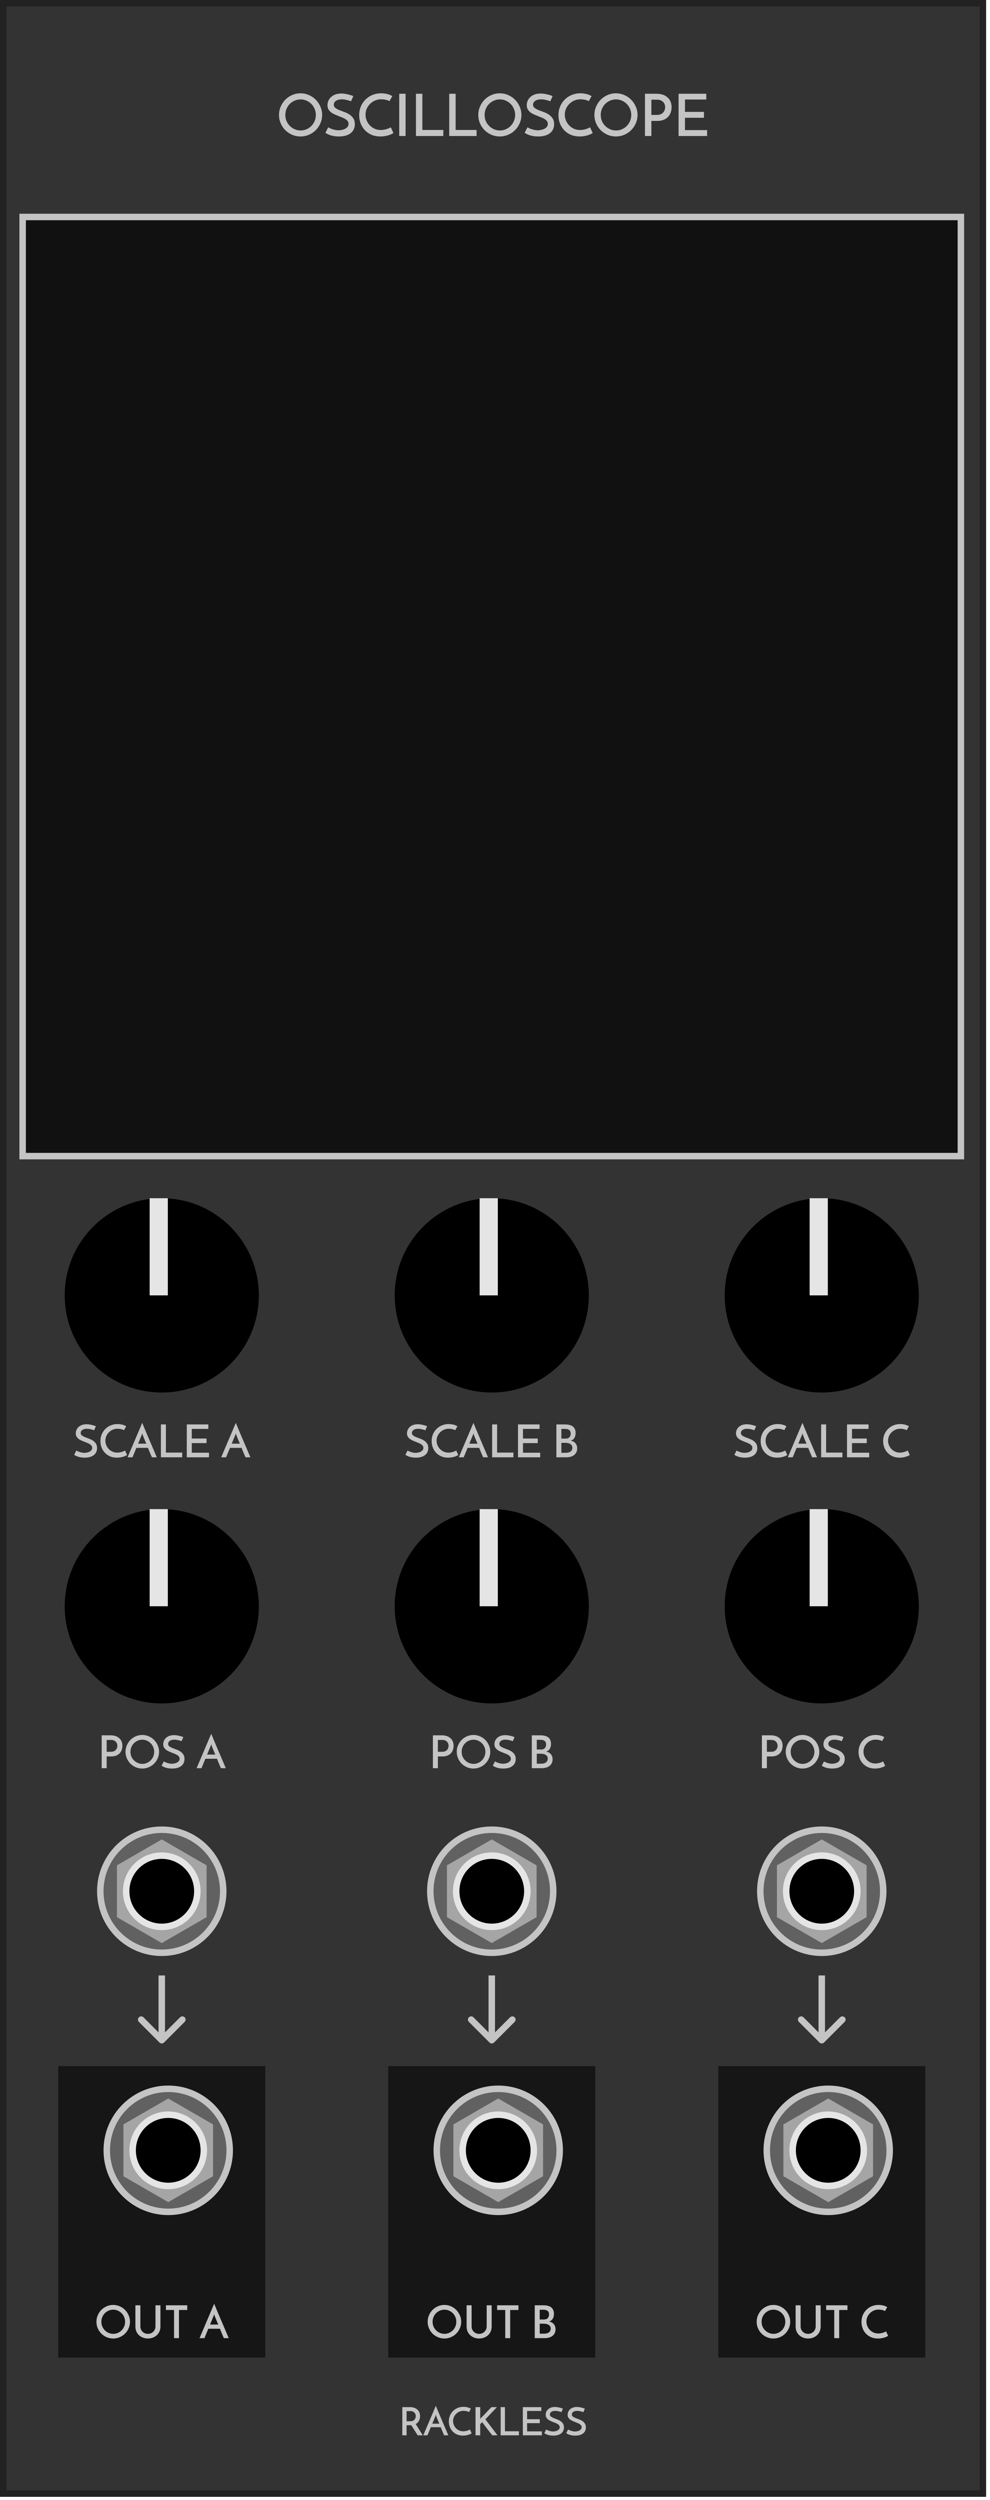 <svg width="153" height="386" viewBox="0 0 153 386" fill="none" xmlns="http://www.w3.org/2000/svg">
<rect x="0.5" y="0.5" width="151.4" height="384.5" fill="#333333" stroke="#222222"/>
<circle cx="25" cy="200" r="15" transform="rotate(-180 25 200)" fill="black"/>
<rect x="25.938" y="200" width="2.812" height="15" transform="rotate(-180 25.938 200)" fill="#E5E5E5"/>
<circle cx="25" cy="248" r="15" transform="rotate(-180 25 248)" fill="black"/>
<rect x="25.938" y="248" width="2.812" height="15" transform="rotate(-180 25.938 248)" fill="#E5E5E5"/>
<path d="M62.176 376V371.65H63.364C63.592 371.65 63.8 371.68 63.988 371.74C64.18 371.8 64.344 371.89 64.48 372.01C64.62 372.126 64.728 372.27 64.804 372.442C64.88 372.61 64.918 372.804 64.918 373.024C64.918 373.144 64.906 373.264 64.882 373.384C64.858 373.5 64.818 373.614 64.762 373.726C64.71 373.834 64.642 373.936 64.558 374.032C64.474 374.124 64.372 374.202 64.252 374.266C64.412 374.518 64.586 374.798 64.774 375.106C64.962 375.41 65.152 375.708 65.344 376H64.558C64.478 375.876 64.394 375.746 64.306 375.61C64.222 375.474 64.136 375.34 64.048 375.208C63.964 375.072 63.88 374.94 63.796 374.812C63.716 374.68 63.64 374.558 63.568 374.446H63.448H62.836V376H62.176ZM62.836 373.828H63.43C63.59 373.828 63.724 373.802 63.832 373.75C63.94 373.694 64.024 373.626 64.084 373.546C64.148 373.466 64.192 373.38 64.216 373.288C64.244 373.196 64.258 373.112 64.258 373.036C64.258 372.96 64.244 372.878 64.216 372.79C64.192 372.698 64.148 372.614 64.084 372.538C64.02 372.458 63.934 372.392 63.826 372.34C63.722 372.288 63.592 372.262 63.436 372.262H62.836V373.828ZM68.638 376C68.618 375.956 68.59 375.892 68.554 375.808C68.518 375.724 68.476 375.628 68.428 375.52C68.384 375.408 68.334 375.288 68.278 375.16C68.226 375.028 68.172 374.892 68.116 374.752H66.58L66.064 376H65.416L67.354 371.446C67.378 371.502 67.42 371.604 67.48 371.752C67.544 371.9 67.618 372.078 67.702 372.286C67.79 372.49 67.886 372.718 67.99 372.97C68.098 373.218 68.206 373.47 68.314 373.726C68.426 373.982 68.534 374.234 68.638 374.482C68.746 374.73 68.844 374.958 68.932 375.166C69.02 375.374 69.094 375.552 69.154 375.7C69.218 375.844 69.262 375.944 69.286 376H68.638ZM66.808 374.2H67.894C67.838 374.068 67.784 373.942 67.732 373.822C67.684 373.698 67.638 373.586 67.594 373.486C67.554 373.382 67.518 373.292 67.486 373.216C67.454 373.14 67.43 373.08 67.414 373.036C67.41 373.028 67.4 373 67.384 372.952C67.372 372.904 67.362 372.86 67.354 372.82C67.346 372.86 67.334 372.904 67.318 372.952C67.302 373 67.292 373.028 67.288 373.036L66.808 374.2ZM72.893 375.688C72.845 375.724 72.777 375.764 72.689 375.808C72.605 375.848 72.505 375.886 72.389 375.922C72.273 375.958 72.143 375.988 71.999 376.012C71.859 376.036 71.709 376.048 71.549 376.048C71.209 376.048 70.903 375.99 70.631 375.874C70.363 375.754 70.135 375.594 69.947 375.394C69.759 375.194 69.615 374.962 69.515 374.698C69.415 374.434 69.365 374.154 69.365 373.858C69.365 373.53 69.423 373.228 69.539 372.952C69.659 372.676 69.821 372.438 70.025 372.238C70.229 372.038 70.467 371.882 70.739 371.77C71.015 371.658 71.307 371.602 71.615 371.602C71.731 371.602 71.849 371.61 71.969 371.626C72.089 371.642 72.201 371.664 72.305 371.692C72.413 371.72 72.507 371.754 72.587 371.794C72.671 371.83 72.735 371.868 72.779 371.908C72.747 371.956 72.721 371.996 72.701 372.028C72.685 372.06 72.667 372.094 72.647 372.13C72.627 372.162 72.605 372.2 72.581 372.244C72.557 372.288 72.525 372.346 72.485 372.418C72.433 372.382 72.371 372.352 72.299 372.328C72.231 372.304 72.159 372.284 72.083 372.268C72.007 372.252 71.929 372.24 71.849 372.232C71.773 372.224 71.703 372.22 71.639 372.22C71.407 372.22 71.191 372.264 70.991 372.352C70.795 372.436 70.625 372.552 70.481 372.7C70.337 372.844 70.223 373.012 70.139 373.204C70.059 373.396 70.019 373.596 70.019 373.804C70.019 374.008 70.057 374.204 70.133 374.392C70.213 374.58 70.321 374.748 70.457 374.896C70.597 375.044 70.763 375.162 70.955 375.25C71.151 375.338 71.365 375.382 71.597 375.382C71.721 375.382 71.841 375.37 71.957 375.346C72.073 375.322 72.177 375.294 72.269 375.262C72.365 375.23 72.443 375.198 72.503 375.166C72.567 375.134 72.605 375.11 72.617 375.094L72.893 375.688ZM76.071 376C75.931 375.82 75.797 375.648 75.669 375.484C75.541 375.32 75.415 375.156 75.291 374.992C75.167 374.828 75.041 374.662 74.913 374.494C74.789 374.326 74.657 374.152 74.517 373.972C74.465 374.028 74.415 374.08 74.367 374.128C74.319 374.172 74.267 374.218 74.211 374.266C74.211 374.574 74.211 374.864 74.211 375.136C74.215 375.404 74.217 375.692 74.217 376H73.491V371.65H74.217V373.276C74.217 373.312 74.213 373.348 74.205 373.384C74.201 373.416 74.199 373.45 74.199 373.486C74.219 373.458 74.239 373.434 74.259 373.414C74.279 373.39 74.299 373.362 74.319 373.33C74.603 373.062 74.877 372.784 75.141 372.496C75.405 372.204 75.679 371.922 75.963 371.65H76.797C76.497 371.962 76.199 372.276 75.903 372.592C75.611 372.908 75.315 373.222 75.015 373.534C75.183 373.75 75.343 373.96 75.495 374.164C75.651 374.364 75.803 374.564 75.951 374.764C76.103 374.964 76.255 375.166 76.407 375.37C76.559 375.574 76.717 375.784 76.881 376H76.071ZM77.376 376V371.65H78.036V375.376H80.196V376H77.376ZM80.803 376V371.65H83.659V372.244H81.463V373.516H83.419V374.122H81.463V375.394H83.743V376H80.803ZM86.996 371.89L86.763 372.424C86.599 372.364 86.434 372.316 86.27 372.28C86.111 372.244 85.957 372.226 85.808 372.226C85.556 372.226 85.355 372.278 85.203 372.382C85.055 372.486 84.981 372.618 84.981 372.778C84.981 372.914 85.034 373.024 85.142 373.108C85.251 373.188 85.385 373.262 85.544 373.33C85.704 373.394 85.879 373.46 86.067 373.528C86.254 373.592 86.428 373.676 86.588 373.78C86.749 373.884 86.882 374.016 86.99 374.176C87.099 374.332 87.153 374.534 87.153 374.782C87.153 374.974 87.117 375.148 87.044 375.304C86.977 375.456 86.873 375.588 86.733 375.7C86.597 375.812 86.424 375.898 86.216 375.958C86.013 376.018 85.772 376.048 85.496 376.048C85.32 376.048 85.16 376.036 85.016 376.012C84.876 375.988 84.749 375.958 84.632 375.922C84.52 375.882 84.421 375.84 84.332 375.796C84.249 375.752 84.177 375.712 84.117 375.676L84.404 375.106C84.564 375.198 84.743 375.272 84.939 375.328C85.135 375.384 85.312 375.412 85.472 375.412C85.552 375.412 85.65 375.402 85.766 375.382C85.886 375.362 86.001 375.328 86.109 375.28C86.216 375.228 86.308 375.16 86.385 375.076C86.465 374.992 86.504 374.886 86.504 374.758C86.504 374.642 86.472 374.544 86.409 374.464C86.349 374.38 86.266 374.308 86.162 374.248C86.062 374.184 85.947 374.128 85.814 374.08C85.686 374.028 85.555 373.976 85.418 373.924C85.282 373.868 85.148 373.81 85.016 373.75C84.888 373.69 84.772 373.618 84.668 373.534C84.569 373.446 84.487 373.346 84.422 373.234C84.362 373.118 84.332 372.98 84.332 372.82C84.332 372.672 84.362 372.526 84.422 372.382C84.483 372.238 84.573 372.11 84.692 371.998C84.812 371.886 84.96 371.796 85.136 371.728C85.317 371.66 85.525 371.626 85.76 371.626C85.904 371.626 86.044 371.638 86.18 371.662C86.32 371.686 86.447 371.714 86.558 371.746C86.671 371.774 86.764 371.802 86.841 371.83C86.921 371.858 86.972 371.878 86.996 371.89ZM90.389 371.89L90.155 372.424C89.991 372.364 89.827 372.316 89.663 372.28C89.503 372.244 89.349 372.226 89.201 372.226C88.949 372.226 88.747 372.278 88.595 372.382C88.447 372.486 88.373 372.618 88.373 372.778C88.373 372.914 88.427 373.024 88.535 373.108C88.643 373.188 88.777 373.262 88.937 373.33C89.097 373.394 89.271 373.46 89.459 373.528C89.647 373.592 89.821 373.676 89.981 373.78C90.141 373.884 90.275 374.016 90.383 374.176C90.491 374.332 90.545 374.534 90.545 374.782C90.545 374.974 90.509 375.148 90.437 375.304C90.369 375.456 90.265 375.588 90.125 375.7C89.989 375.812 89.817 375.898 89.609 375.958C89.405 376.018 89.165 376.048 88.889 376.048C88.713 376.048 88.553 376.036 88.409 376.012C88.269 375.988 88.141 375.958 88.025 375.922C87.913 375.882 87.813 375.84 87.725 375.796C87.641 375.752 87.569 375.712 87.509 375.676L87.797 375.106C87.957 375.198 88.135 375.272 88.331 375.328C88.527 375.384 88.705 375.412 88.865 375.412C88.945 375.412 89.043 375.402 89.159 375.382C89.279 375.362 89.393 375.328 89.501 375.28C89.609 375.228 89.701 375.16 89.777 375.076C89.857 374.992 89.897 374.886 89.897 374.758C89.897 374.642 89.865 374.544 89.801 374.464C89.741 374.38 89.659 374.308 89.555 374.248C89.455 374.184 89.339 374.128 89.207 374.08C89.079 374.028 88.947 373.976 88.811 373.924C88.675 373.868 88.541 373.81 88.409 373.75C88.281 373.69 88.165 373.618 88.061 373.534C87.961 373.446 87.879 373.346 87.815 373.234C87.755 373.118 87.725 372.98 87.725 372.82C87.725 372.672 87.755 372.526 87.815 372.382C87.875 372.238 87.965 372.11 88.085 371.998C88.205 371.886 88.353 371.796 88.529 371.728C88.709 371.66 88.917 371.626 89.153 371.626C89.297 371.626 89.437 371.638 89.573 371.662C89.713 371.686 89.839 371.714 89.951 371.746C90.063 371.774 90.157 371.802 90.233 371.83C90.313 371.858 90.365 371.878 90.389 371.89Z" fill="#C4C4C4"/>
<path d="M43.117 17.742C43.117 17.292 43.204 16.866 43.378 16.464C43.552 16.056 43.789 15.699 44.089 15.393C44.395 15.087 44.749 14.847 45.151 14.673C45.553 14.493 45.985 14.403 46.447 14.403C46.903 14.403 47.332 14.493 47.734 14.673C48.142 14.847 48.496 15.087 48.796 15.393C49.102 15.699 49.342 16.056 49.516 16.464C49.696 16.866 49.786 17.292 49.786 17.742C49.786 18.204 49.696 18.636 49.516 19.038C49.342 19.44 49.102 19.794 48.796 20.1C48.496 20.4 48.142 20.637 47.734 20.811C47.332 20.985 46.903 21.072 46.447 21.072C45.985 21.072 45.553 20.985 45.151 20.811C44.749 20.637 44.395 20.4 44.089 20.1C43.789 19.794 43.552 19.44 43.378 19.038C43.204 18.636 43.117 18.204 43.117 17.742ZM44.098 17.751C44.098 18.081 44.158 18.393 44.278 18.687C44.404 18.975 44.575 19.227 44.791 19.443C45.007 19.659 45.259 19.83 45.547 19.956C45.835 20.082 46.141 20.145 46.465 20.145C46.789 20.145 47.092 20.082 47.374 19.956C47.662 19.83 47.911 19.659 48.121 19.443C48.337 19.227 48.505 18.975 48.625 18.687C48.751 18.393 48.814 18.078 48.814 17.742C48.814 17.412 48.751 17.103 48.625 16.815C48.505 16.521 48.337 16.266 48.121 16.05C47.905 15.834 47.653 15.663 47.365 15.537C47.083 15.411 46.78 15.348 46.456 15.348C46.132 15.348 45.826 15.411 45.538 15.537C45.25 15.663 44.998 15.834 44.782 16.05C44.572 16.266 44.404 16.521 44.278 16.815C44.158 17.109 44.098 17.421 44.098 17.751ZM54.606 14.835L54.255 15.636C54.009 15.546 53.763 15.474 53.517 15.42C53.277 15.366 53.046 15.339 52.824 15.339C52.446 15.339 52.143 15.417 51.915 15.573C51.693 15.729 51.582 15.927 51.582 16.167C51.582 16.371 51.663 16.536 51.825 16.662C51.987 16.782 52.188 16.893 52.428 16.995C52.668 17.091 52.929 17.19 53.211 17.292C53.493 17.388 53.754 17.514 53.994 17.67C54.234 17.826 54.435 18.024 54.597 18.264C54.759 18.498 54.84 18.801 54.84 19.173C54.84 19.461 54.786 19.722 54.678 19.956C54.576 20.184 54.42 20.382 54.21 20.55C54.006 20.718 53.748 20.847 53.436 20.937C53.13 21.027 52.77 21.072 52.356 21.072C52.092 21.072 51.852 21.054 51.636 21.018C51.426 20.982 51.234 20.937 51.06 20.883C50.892 20.823 50.742 20.76 50.61 20.694C50.484 20.628 50.376 20.568 50.286 20.514L50.718 19.659C50.958 19.797 51.225 19.908 51.519 19.992C51.813 20.076 52.08 20.118 52.32 20.118C52.44 20.118 52.587 20.103 52.761 20.073C52.941 20.043 53.112 19.992 53.274 19.92C53.436 19.842 53.574 19.74 53.688 19.614C53.808 19.488 53.868 19.329 53.868 19.137C53.868 18.963 53.82 18.816 53.724 18.696C53.634 18.57 53.511 18.462 53.355 18.372C53.205 18.276 53.031 18.192 52.833 18.12C52.641 18.042 52.443 17.964 52.239 17.886C52.035 17.802 51.834 17.715 51.636 17.625C51.444 17.535 51.27 17.427 51.114 17.301C50.964 17.169 50.841 17.019 50.745 16.851C50.655 16.677 50.61 16.47 50.61 16.23C50.61 16.008 50.655 15.789 50.745 15.573C50.835 15.357 50.97 15.165 51.15 14.997C51.33 14.829 51.552 14.694 51.816 14.592C52.086 14.49 52.398 14.439 52.752 14.439C52.968 14.439 53.178 14.457 53.382 14.493C53.592 14.529 53.781 14.571 53.949 14.619C54.117 14.661 54.258 14.703 54.372 14.745C54.492 14.787 54.57 14.817 54.606 14.835ZM60.802 20.532C60.73 20.586 60.628 20.646 60.496 20.712C60.37 20.772 60.22 20.829 60.046 20.883C59.872 20.937 59.677 20.982 59.461 21.018C59.251 21.054 59.026 21.072 58.786 21.072C58.276 21.072 57.817 20.985 57.409 20.811C57.007 20.631 56.665 20.391 56.383 20.091C56.101 19.791 55.885 19.443 55.735 19.047C55.585 18.651 55.51 18.231 55.51 17.787C55.51 17.295 55.597 16.842 55.771 16.428C55.951 16.014 56.194 15.657 56.5 15.357C56.806 15.057 57.163 14.823 57.571 14.655C57.985 14.487 58.423 14.403 58.885 14.403C59.059 14.403 59.236 14.415 59.416 14.439C59.596 14.463 59.764 14.496 59.92 14.538C60.082 14.58 60.223 14.631 60.343 14.691C60.469 14.745 60.565 14.802 60.631 14.862C60.583 14.934 60.544 14.994 60.514 15.042C60.49 15.09 60.463 15.141 60.433 15.195C60.403 15.243 60.37 15.3 60.334 15.366C60.298 15.432 60.25 15.519 60.19 15.627C60.112 15.573 60.019 15.528 59.911 15.492C59.809 15.456 59.701 15.426 59.587 15.402C59.473 15.378 59.356 15.36 59.236 15.348C59.122 15.336 59.017 15.33 58.921 15.33C58.573 15.33 58.249 15.396 57.949 15.528C57.655 15.654 57.4 15.828 57.184 16.05C56.968 16.266 56.797 16.518 56.671 16.806C56.551 17.094 56.491 17.394 56.491 17.706C56.491 18.012 56.548 18.306 56.662 18.588C56.782 18.87 56.944 19.122 57.148 19.344C57.358 19.566 57.607 19.743 57.895 19.875C58.189 20.007 58.51 20.073 58.858 20.073C59.044 20.073 59.224 20.055 59.398 20.019C59.572 19.983 59.728 19.941 59.866 19.893C60.01 19.845 60.127 19.797 60.217 19.749C60.313 19.701 60.37 19.665 60.388 19.641L60.802 20.532ZM61.699 14.475H62.68V21H61.699V14.475ZM64.283 21V14.475H65.273V20.064H68.513V21H64.283ZM69.425 21V14.475H70.415V20.064H73.655V21H69.425ZM73.914 17.742C73.914 17.292 74.001 16.866 74.175 16.464C74.349 16.056 74.586 15.699 74.886 15.393C75.192 15.087 75.546 14.847 75.948 14.673C76.35 14.493 76.782 14.403 77.244 14.403C77.7 14.403 78.129 14.493 78.531 14.673C78.939 14.847 79.293 15.087 79.593 15.393C79.899 15.699 80.139 16.056 80.313 16.464C80.493 16.866 80.583 17.292 80.583 17.742C80.583 18.204 80.493 18.636 80.313 19.038C80.139 19.44 79.899 19.794 79.593 20.1C79.293 20.4 78.939 20.637 78.531 20.811C78.129 20.985 77.7 21.072 77.244 21.072C76.782 21.072 76.35 20.985 75.948 20.811C75.546 20.637 75.192 20.4 74.886 20.1C74.586 19.794 74.349 19.44 74.175 19.038C74.001 18.636 73.914 18.204 73.914 17.742ZM74.895 17.751C74.895 18.081 74.955 18.393 75.075 18.687C75.201 18.975 75.372 19.227 75.588 19.443C75.804 19.659 76.056 19.83 76.344 19.956C76.632 20.082 76.938 20.145 77.262 20.145C77.586 20.145 77.889 20.082 78.171 19.956C78.459 19.83 78.708 19.659 78.918 19.443C79.134 19.227 79.302 18.975 79.422 18.687C79.548 18.393 79.611 18.078 79.611 17.742C79.611 17.412 79.548 17.103 79.422 16.815C79.302 16.521 79.134 16.266 78.918 16.05C78.702 15.834 78.45 15.663 78.162 15.537C77.88 15.411 77.577 15.348 77.253 15.348C76.929 15.348 76.623 15.411 76.335 15.537C76.047 15.663 75.795 15.834 75.579 16.05C75.369 16.266 75.201 16.521 75.075 16.815C74.955 17.109 74.895 17.421 74.895 17.751ZM85.403 14.835L85.052 15.636C84.806 15.546 84.56 15.474 84.314 15.42C84.074 15.366 83.843 15.339 83.621 15.339C83.243 15.339 82.94 15.417 82.712 15.573C82.49 15.729 82.379 15.927 82.379 16.167C82.379 16.371 82.46 16.536 82.622 16.662C82.784 16.782 82.985 16.893 83.225 16.995C83.465 17.091 83.726 17.19 84.008 17.292C84.29 17.388 84.551 17.514 84.791 17.67C85.031 17.826 85.232 18.024 85.394 18.264C85.556 18.498 85.637 18.801 85.637 19.173C85.637 19.461 85.583 19.722 85.475 19.956C85.373 20.184 85.217 20.382 85.007 20.55C84.803 20.718 84.545 20.847 84.233 20.937C83.927 21.027 83.567 21.072 83.153 21.072C82.889 21.072 82.649 21.054 82.433 21.018C82.223 20.982 82.031 20.937 81.857 20.883C81.689 20.823 81.539 20.76 81.407 20.694C81.281 20.628 81.173 20.568 81.083 20.514L81.515 19.659C81.755 19.797 82.022 19.908 82.316 19.992C82.61 20.076 82.877 20.118 83.117 20.118C83.237 20.118 83.384 20.103 83.558 20.073C83.738 20.043 83.909 19.992 84.071 19.92C84.233 19.842 84.371 19.74 84.485 19.614C84.605 19.488 84.665 19.329 84.665 19.137C84.665 18.963 84.617 18.816 84.521 18.696C84.431 18.57 84.308 18.462 84.152 18.372C84.002 18.276 83.828 18.192 83.63 18.12C83.438 18.042 83.24 17.964 83.036 17.886C82.832 17.802 82.631 17.715 82.433 17.625C82.241 17.535 82.067 17.427 81.911 17.301C81.761 17.169 81.638 17.019 81.542 16.851C81.452 16.677 81.407 16.47 81.407 16.23C81.407 16.008 81.452 15.789 81.542 15.573C81.632 15.357 81.767 15.165 81.947 14.997C82.127 14.829 82.349 14.694 82.613 14.592C82.883 14.49 83.195 14.439 83.549 14.439C83.765 14.439 83.975 14.457 84.179 14.493C84.389 14.529 84.578 14.571 84.746 14.619C84.914 14.661 85.055 14.703 85.169 14.745C85.289 14.787 85.367 14.817 85.403 14.835ZM91.599 20.532C91.527 20.586 91.425 20.646 91.293 20.712C91.167 20.772 91.017 20.829 90.843 20.883C90.669 20.937 90.474 20.982 90.258 21.018C90.048 21.054 89.823 21.072 89.583 21.072C89.073 21.072 88.614 20.985 88.206 20.811C87.804 20.631 87.462 20.391 87.18 20.091C86.898 19.791 86.682 19.443 86.532 19.047C86.382 18.651 86.307 18.231 86.307 17.787C86.307 17.295 86.394 16.842 86.568 16.428C86.748 16.014 86.991 15.657 87.297 15.357C87.603 15.057 87.96 14.823 88.368 14.655C88.782 14.487 89.22 14.403 89.682 14.403C89.856 14.403 90.033 14.415 90.213 14.439C90.393 14.463 90.561 14.496 90.717 14.538C90.879 14.58 91.02 14.631 91.14 14.691C91.266 14.745 91.362 14.802 91.428 14.862C91.38 14.934 91.341 14.994 91.311 15.042C91.287 15.09 91.26 15.141 91.23 15.195C91.2 15.243 91.167 15.3 91.131 15.366C91.095 15.432 91.047 15.519 90.987 15.627C90.909 15.573 90.816 15.528 90.708 15.492C90.606 15.456 90.498 15.426 90.384 15.402C90.27 15.378 90.153 15.36 90.033 15.348C89.919 15.336 89.814 15.33 89.718 15.33C89.37 15.33 89.046 15.396 88.746 15.528C88.452 15.654 88.197 15.828 87.981 16.05C87.765 16.266 87.594 16.518 87.468 16.806C87.348 17.094 87.288 17.394 87.288 17.706C87.288 18.012 87.345 18.306 87.459 18.588C87.579 18.87 87.741 19.122 87.945 19.344C88.155 19.566 88.404 19.743 88.692 19.875C88.986 20.007 89.307 20.073 89.655 20.073C89.841 20.073 90.021 20.055 90.195 20.019C90.369 19.983 90.525 19.941 90.663 19.893C90.807 19.845 90.924 19.797 91.014 19.749C91.11 19.701 91.167 19.665 91.185 19.641L91.599 20.532ZM91.861 17.742C91.861 17.292 91.948 16.866 92.122 16.464C92.296 16.056 92.533 15.699 92.833 15.393C93.139 15.087 93.493 14.847 93.895 14.673C94.297 14.493 94.729 14.403 95.191 14.403C95.647 14.403 96.076 14.493 96.478 14.673C96.886 14.847 97.24 15.087 97.54 15.393C97.846 15.699 98.086 16.056 98.26 16.464C98.44 16.866 98.53 17.292 98.53 17.742C98.53 18.204 98.44 18.636 98.26 19.038C98.086 19.44 97.846 19.794 97.54 20.1C97.24 20.4 96.886 20.637 96.478 20.811C96.076 20.985 95.647 21.072 95.191 21.072C94.729 21.072 94.297 20.985 93.895 20.811C93.493 20.637 93.139 20.4 92.833 20.1C92.533 19.794 92.296 19.44 92.122 19.038C91.948 18.636 91.861 18.204 91.861 17.742ZM92.842 17.751C92.842 18.081 92.902 18.393 93.022 18.687C93.148 18.975 93.319 19.227 93.535 19.443C93.751 19.659 94.003 19.83 94.291 19.956C94.579 20.082 94.885 20.145 95.209 20.145C95.533 20.145 95.836 20.082 96.118 19.956C96.406 19.83 96.655 19.659 96.865 19.443C97.081 19.227 97.249 18.975 97.369 18.687C97.495 18.393 97.558 18.078 97.558 17.742C97.558 17.412 97.495 17.103 97.369 16.815C97.249 16.521 97.081 16.266 96.865 16.05C96.649 15.834 96.397 15.663 96.109 15.537C95.827 15.411 95.524 15.348 95.2 15.348C94.876 15.348 94.57 15.411 94.282 15.537C93.994 15.663 93.742 15.834 93.526 16.05C93.316 16.266 93.148 16.521 93.022 16.815C92.902 17.109 92.842 17.421 92.842 17.751ZM100.667 17.742H101.558C101.798 17.742 101.999 17.7 102.161 17.616C102.323 17.532 102.449 17.43 102.539 17.31C102.635 17.19 102.701 17.061 102.737 16.923C102.779 16.785 102.8 16.662 102.8 16.554C102.8 16.44 102.779 16.317 102.737 16.185C102.701 16.047 102.635 15.921 102.539 15.807C102.443 15.687 102.314 15.588 102.152 15.51C101.996 15.432 101.801 15.393 101.567 15.393H100.667V17.742ZM99.677 21V14.475H101.459C101.801 14.475 102.113 14.52 102.395 14.61C102.683 14.7 102.929 14.835 103.133 15.015C103.343 15.189 103.505 15.405 103.619 15.663C103.733 15.915 103.79 16.206 103.79 16.536C103.79 16.794 103.751 17.052 103.673 17.31C103.595 17.562 103.469 17.79 103.295 17.994C103.121 18.192 102.893 18.354 102.611 18.48C102.329 18.606 101.987 18.669 101.585 18.669H100.667V21H99.677ZM104.871 21V14.475H109.155V15.366H105.861V17.274H108.795V18.183H105.861V20.091H109.281V21H104.871Z" fill="#C4C4C4"/>
<circle cx="25" cy="292" r="9.5" fill="#616161" stroke="#C4C4C4"/>
<path d="M25 284L31.928 288V296L25 300L18.072 296V288L25 284Z" fill="#A5A5A5"/>
<circle cx="25" cy="292" r="5.5" fill="black" stroke="#E5E5E5"/>
<path d="M24.646 315.354C24.842 315.549 25.158 315.549 25.354 315.354L28.535 312.172C28.731 311.976 28.731 311.66 28.535 311.464C28.34 311.269 28.024 311.269 27.828 311.464L25 314.293L22.172 311.464C21.976 311.269 21.66 311.269 21.465 311.464C21.269 311.66 21.269 311.976 21.465 312.172L24.646 315.354ZM24.5 305V315H25.5V305H24.5Z" fill="#C4C4C4"/>
<circle cx="76" cy="292" r="9.5" fill="#616161" stroke="#C4C4C4"/>
<path d="M76 284L82.928 288V296L76 300L69.072 296V288L76 284Z" fill="#A5A5A5"/>
<circle cx="76" cy="292" r="5.5" fill="black" stroke="#E5E5E5"/>
<path d="M75.646 315.354C75.842 315.549 76.158 315.549 76.354 315.354L79.535 312.172C79.731 311.976 79.731 311.66 79.535 311.464C79.34 311.269 79.024 311.269 78.828 311.464L76 314.293L73.172 311.464C72.976 311.269 72.66 311.269 72.465 311.464C72.269 311.66 72.269 311.976 72.465 312.172L75.646 315.354ZM75.5 305V315H76.5V305H75.5Z" fill="#C4C4C4"/>
<circle cx="127" cy="292" r="9.5" fill="#616161" stroke="#C4C4C4"/>
<path d="M127 284L133.928 288V296L127 300L120.072 296V288L127 284Z" fill="#A5A5A5"/>
<circle cx="127" cy="292" r="5.5" fill="black" stroke="#E5E5E5"/>
<path d="M126.646 315.354C126.842 315.549 127.158 315.549 127.354 315.354L130.536 312.172C130.731 311.976 130.731 311.66 130.536 311.464C130.34 311.269 130.024 311.269 129.828 311.464L127 314.293L124.172 311.464C123.976 311.269 123.66 311.269 123.464 311.464C123.269 311.66 123.269 311.976 123.464 312.172L126.646 315.354ZM126.5 305V315H127.5V305H126.5Z" fill="#C4C4C4"/>
<rect x="3.5" y="33.5" width="145" height="145" fill="#111111" stroke="#C4C4C4"/>
<rect x="111" y="319" width="32" height="45" fill="#161616"/>
<path d="M116.937 358.466C116.937 358.116 117.005 357.785 117.14 357.472C117.275 357.155 117.46 356.877 117.693 356.639C117.931 356.401 118.206 356.214 118.519 356.079C118.832 355.939 119.168 355.869 119.527 355.869C119.882 355.869 120.215 355.939 120.528 356.079C120.845 356.214 121.121 356.401 121.354 356.639C121.592 356.877 121.779 357.155 121.914 357.472C122.054 357.785 122.124 358.116 122.124 358.466C122.124 358.825 122.054 359.161 121.914 359.474C121.779 359.787 121.592 360.062 121.354 360.3C121.121 360.533 120.845 360.718 120.528 360.853C120.215 360.988 119.882 361.056 119.527 361.056C119.168 361.056 118.832 360.988 118.519 360.853C118.206 360.718 117.931 360.533 117.693 360.3C117.46 360.062 117.275 359.787 117.14 359.474C117.005 359.161 116.937 358.825 116.937 358.466ZM117.7 358.473C117.7 358.73 117.747 358.972 117.84 359.201C117.938 359.425 118.071 359.621 118.239 359.789C118.407 359.957 118.603 360.09 118.827 360.188C119.051 360.286 119.289 360.335 119.541 360.335C119.793 360.335 120.029 360.286 120.248 360.188C120.472 360.09 120.666 359.957 120.829 359.789C120.997 359.621 121.128 359.425 121.221 359.201C121.319 358.972 121.368 358.727 121.368 358.466C121.368 358.209 121.319 357.969 121.221 357.745C121.128 357.516 120.997 357.318 120.829 357.15C120.661 356.982 120.465 356.849 120.241 356.751C120.022 356.653 119.786 356.604 119.534 356.604C119.282 356.604 119.044 356.653 118.82 356.751C118.596 356.849 118.4 356.982 118.232 357.15C118.069 357.318 117.938 357.516 117.84 357.745C117.747 357.974 117.7 358.216 117.7 358.473ZM124.892 361.056C124.621 361.056 124.369 361.012 124.136 360.923C123.902 360.834 123.697 360.711 123.52 360.552C123.347 360.389 123.209 360.195 123.107 359.971C123.009 359.742 122.96 359.488 122.96 359.208V355.925H123.73V359.187C123.73 359.35 123.758 359.502 123.814 359.642C123.874 359.777 123.956 359.899 124.059 360.006C124.166 360.109 124.29 360.19 124.43 360.251C124.57 360.307 124.724 360.335 124.892 360.335C125.055 360.335 125.207 360.307 125.347 360.251C125.491 360.19 125.615 360.109 125.718 360.006C125.825 359.899 125.909 359.777 125.97 359.642C126.03 359.502 126.061 359.35 126.061 359.187V355.925H126.831V359.208C126.831 359.488 126.779 359.742 126.677 359.971C126.579 360.195 126.441 360.389 126.264 360.552C126.091 360.711 125.886 360.834 125.648 360.923C125.414 361.012 125.162 361.056 124.892 361.056ZM130.973 355.925V356.653H129.692V361H128.929V356.653H127.676V355.925H130.973ZM137.254 360.636C137.198 360.678 137.119 360.725 137.016 360.776C136.918 360.823 136.802 360.867 136.666 360.909C136.531 360.951 136.379 360.986 136.211 361.014C136.048 361.042 135.873 361.056 135.686 361.056C135.29 361.056 134.933 360.988 134.615 360.853C134.303 360.713 134.037 360.526 133.817 360.293C133.598 360.06 133.43 359.789 133.313 359.481C133.197 359.173 133.138 358.846 133.138 358.501C133.138 358.118 133.206 357.766 133.341 357.444C133.481 357.122 133.67 356.844 133.908 356.611C134.146 356.378 134.424 356.196 134.741 356.065C135.063 355.934 135.404 355.869 135.763 355.869C135.899 355.869 136.036 355.878 136.176 355.897C136.316 355.916 136.447 355.941 136.568 355.974C136.694 356.007 136.804 356.046 136.897 356.093C136.995 356.135 137.07 356.179 137.121 356.226C137.084 356.282 137.054 356.329 137.03 356.366C137.012 356.403 136.991 356.443 136.967 356.485C136.944 356.522 136.918 356.567 136.89 356.618C136.862 356.669 136.825 356.737 136.778 356.821C136.718 356.779 136.645 356.744 136.561 356.716C136.482 356.688 136.398 356.665 136.309 356.646C136.221 356.627 136.13 356.613 136.036 356.604C135.948 356.595 135.866 356.59 135.791 356.59C135.521 356.59 135.269 356.641 135.035 356.744C134.807 356.842 134.608 356.977 134.44 357.15C134.272 357.318 134.139 357.514 134.041 357.738C133.948 357.962 133.901 358.195 133.901 358.438C133.901 358.676 133.946 358.905 134.034 359.124C134.128 359.343 134.254 359.539 134.412 359.712C134.576 359.885 134.769 360.022 134.993 360.125C135.222 360.228 135.472 360.279 135.742 360.279C135.887 360.279 136.027 360.265 136.162 360.237C136.298 360.209 136.419 360.176 136.526 360.139C136.638 360.102 136.729 360.064 136.799 360.027C136.874 359.99 136.918 359.962 136.932 359.943L137.254 360.636Z" fill="#C4C4C4"/>
<circle cx="128" cy="332" r="9.5" fill="#616161" stroke="#C4C4C4"/>
<path d="M128 324L134.928 328V336L128 340L121.072 336V328L128 324Z" fill="#A5A5A5"/>
<circle cx="128" cy="332" r="5.5" fill="black" stroke="#E5E5E5"/>
<rect x="60" y="319" width="32" height="45" fill="#161616"/>
<path d="M66.091 358.466C66.091 358.116 66.158 357.785 66.294 357.472C66.429 357.155 66.613 356.877 66.847 356.639C67.085 356.401 67.36 356.214 67.673 356.079C67.985 355.939 68.321 355.869 68.681 355.869C69.035 355.869 69.369 355.939 69.682 356.079C69.999 356.214 70.274 356.401 70.508 356.639C70.746 356.877 70.932 357.155 71.068 357.472C71.208 357.785 71.278 358.116 71.278 358.466C71.278 358.825 71.208 359.161 71.068 359.474C70.932 359.787 70.746 360.062 70.508 360.3C70.274 360.533 69.999 360.718 69.682 360.853C69.369 360.988 69.035 361.056 68.681 361.056C68.321 361.056 67.985 360.988 67.673 360.853C67.36 360.718 67.085 360.533 66.847 360.3C66.613 360.062 66.429 359.787 66.294 359.474C66.158 359.161 66.091 358.825 66.091 358.466ZM66.854 358.473C66.854 358.73 66.9 358.972 66.994 359.201C67.092 359.425 67.225 359.621 67.393 359.789C67.561 359.957 67.757 360.09 67.981 360.188C68.205 360.286 68.443 360.335 68.695 360.335C68.947 360.335 69.182 360.286 69.402 360.188C69.626 360.09 69.819 359.957 69.983 359.789C70.151 359.621 70.281 359.425 70.375 359.201C70.473 358.972 70.522 358.727 70.522 358.466C70.522 358.209 70.473 357.969 70.375 357.745C70.281 357.516 70.151 357.318 69.983 357.15C69.815 356.982 69.619 356.849 69.395 356.751C69.175 356.653 68.94 356.604 68.688 356.604C68.436 356.604 68.198 356.653 67.974 356.751C67.75 356.849 67.554 356.982 67.386 357.15C67.222 357.318 67.092 357.516 66.994 357.745C66.9 357.974 66.854 358.216 66.854 358.473ZM74.045 361.056C73.775 361.056 73.523 361.012 73.289 360.923C73.056 360.834 72.851 360.711 72.673 360.552C72.501 360.389 72.363 360.195 72.26 359.971C72.162 359.742 72.113 359.488 72.113 359.208V355.925H72.883V359.187C72.883 359.35 72.911 359.502 72.967 359.642C73.028 359.777 73.11 359.899 73.212 360.006C73.32 360.109 73.443 360.19 73.583 360.251C73.723 360.307 73.877 360.335 74.045 360.335C74.209 360.335 74.36 360.307 74.5 360.251C74.645 360.19 74.769 360.109 74.871 360.006C74.979 359.899 75.063 359.777 75.123 359.642C75.184 359.502 75.214 359.35 75.214 359.187V355.925H75.984V359.208C75.984 359.488 75.933 359.742 75.83 359.971C75.732 360.195 75.595 360.389 75.417 360.552C75.245 360.711 75.039 360.834 74.801 360.923C74.568 361.012 74.316 361.056 74.045 361.056ZM80.127 355.925V356.653H78.846V361H78.083V356.653H76.83V355.925H80.127ZM83.412 356.618V358.116H84.098C84.35 358.116 84.539 358.041 84.665 357.892C84.791 357.743 84.854 357.561 84.854 357.346C84.854 357.094 84.777 356.91 84.623 356.793C84.474 356.676 84.273 356.618 84.021 356.618H83.412ZM83.412 358.767V360.307H84.126C84.261 360.307 84.387 360.291 84.504 360.258C84.625 360.225 84.73 360.179 84.819 360.118C84.908 360.053 84.978 359.971 85.029 359.873C85.08 359.775 85.106 359.661 85.106 359.53C85.106 359.385 85.076 359.266 85.015 359.173C84.954 359.075 84.873 358.996 84.77 358.935C84.672 358.874 84.558 358.832 84.427 358.809C84.301 358.781 84.17 358.767 84.035 358.767H83.412ZM82.642 361V355.925H83.986C84.233 355.925 84.457 355.951 84.658 356.002C84.859 356.049 85.029 356.126 85.169 356.233C85.309 356.336 85.416 356.471 85.491 356.639C85.57 356.802 85.61 357.003 85.61 357.241C85.61 357.372 85.596 357.5 85.568 357.626C85.545 357.752 85.503 357.869 85.442 357.976C85.386 358.079 85.309 358.17 85.211 358.249C85.118 358.328 85.001 358.389 84.861 358.431C84.982 358.454 85.101 358.494 85.218 358.55C85.339 358.606 85.447 358.683 85.54 358.781C85.633 358.874 85.708 358.991 85.764 359.131C85.825 359.271 85.855 359.437 85.855 359.628C85.855 359.871 85.808 360.078 85.715 360.251C85.622 360.424 85.498 360.566 85.344 360.678C85.19 360.79 85.013 360.872 84.812 360.923C84.611 360.974 84.404 361 84.189 361H82.642Z" fill="#C4C4C4"/>
<circle cx="77" cy="332" r="9.5" fill="#616161" stroke="#C4C4C4"/>
<path d="M77 324L83.928 328V336L77 340L70.072 336V328L77 324Z" fill="#A5A5A5"/>
<circle cx="77" cy="332" r="5.5" fill="black" stroke="#E5E5E5"/>
<rect x="9" y="319" width="32" height="45" fill="#161616"/>
<path d="M14.903 358.466C14.903 358.116 14.97 357.785 15.106 357.472C15.241 357.155 15.425 356.877 15.659 356.639C15.897 356.401 16.172 356.214 16.485 356.079C16.797 355.939 17.133 355.869 17.493 355.869C17.847 355.869 18.181 355.939 18.494 356.079C18.811 356.214 19.086 356.401 19.32 356.639C19.558 356.877 19.744 357.155 19.88 357.472C20.02 357.785 20.09 358.116 20.09 358.466C20.09 358.825 20.02 359.161 19.88 359.474C19.744 359.787 19.558 360.062 19.32 360.3C19.086 360.533 18.811 360.718 18.494 360.853C18.181 360.988 17.847 361.056 17.493 361.056C17.133 361.056 16.797 360.988 16.485 360.853C16.172 360.718 15.897 360.533 15.659 360.3C15.425 360.062 15.241 359.787 15.106 359.474C14.97 359.161 14.903 358.825 14.903 358.466ZM15.666 358.473C15.666 358.73 15.712 358.972 15.806 359.201C15.904 359.425 16.037 359.621 16.205 359.789C16.373 359.957 16.569 360.09 16.793 360.188C17.017 360.286 17.255 360.335 17.507 360.335C17.759 360.335 17.994 360.286 18.214 360.188C18.438 360.09 18.631 359.957 18.795 359.789C18.963 359.621 19.093 359.425 19.187 359.201C19.285 358.972 19.334 358.727 19.334 358.466C19.334 358.209 19.285 357.969 19.187 357.745C19.093 357.516 18.963 357.318 18.795 357.15C18.627 356.982 18.431 356.849 18.207 356.751C17.987 356.653 17.752 356.604 17.5 356.604C17.248 356.604 17.01 356.653 16.786 356.751C16.562 356.849 16.366 356.982 16.198 357.15C16.034 357.318 15.904 357.516 15.806 357.745C15.712 357.974 15.666 358.216 15.666 358.473ZM22.857 361.056C22.587 361.056 22.335 361.012 22.101 360.923C21.868 360.834 21.663 360.711 21.485 360.552C21.313 360.389 21.175 360.195 21.072 359.971C20.974 359.742 20.925 359.488 20.925 359.208V355.925H21.695V359.187C21.695 359.35 21.723 359.502 21.779 359.642C21.84 359.777 21.922 359.899 22.024 360.006C22.132 360.109 22.255 360.19 22.395 360.251C22.535 360.307 22.689 360.335 22.857 360.335C23.021 360.335 23.172 360.307 23.312 360.251C23.457 360.19 23.581 360.109 23.683 360.006C23.791 359.899 23.875 359.777 23.935 359.642C23.996 359.502 24.026 359.35 24.026 359.187V355.925H24.796V359.208C24.796 359.488 24.745 359.742 24.642 359.971C24.544 360.195 24.407 360.389 24.229 360.552C24.057 360.711 23.851 360.834 23.613 360.923C23.38 361.012 23.128 361.056 22.857 361.056ZM28.939 355.925V356.653H27.658V361H26.895V356.653H25.642V355.925H28.939ZM34.597 361C34.574 360.949 34.541 360.874 34.499 360.776C34.457 360.678 34.408 360.566 34.352 360.44C34.301 360.309 34.242 360.169 34.177 360.02C34.116 359.866 34.053 359.707 33.988 359.544H32.196L31.594 361H30.838L33.099 355.687C33.127 355.752 33.176 355.871 33.246 356.044C33.321 356.217 33.407 356.424 33.505 356.667C33.608 356.905 33.72 357.171 33.841 357.465C33.967 357.754 34.093 358.048 34.219 358.347C34.35 358.646 34.476 358.94 34.597 359.229C34.723 359.518 34.837 359.784 34.94 360.027C35.043 360.27 35.129 360.477 35.199 360.65C35.274 360.818 35.325 360.935 35.353 361H34.597ZM32.462 358.9H33.729C33.664 358.746 33.601 358.599 33.54 358.459C33.484 358.314 33.43 358.184 33.379 358.067C33.332 357.946 33.29 357.841 33.253 357.752C33.216 357.663 33.188 357.593 33.169 357.542C33.164 357.533 33.153 357.5 33.134 357.444C33.12 357.388 33.108 357.337 33.099 357.29C33.09 357.337 33.076 357.388 33.057 357.444C33.038 357.5 33.027 357.533 33.022 357.542L32.462 358.9Z" fill="#C4C4C4"/>
<circle cx="26" cy="332" r="9.5" fill="#616161" stroke="#C4C4C4"/>
<path d="M26 324L32.928 328V336L26 340L19.072 336V328L26 324Z" fill="#A5A5A5"/>
<circle cx="26" cy="332" r="5.5" fill="black" stroke="#E5E5E5"/>
<path d="M14.819 220.205L14.546 220.828C14.354 220.758 14.163 220.702 13.972 220.66C13.785 220.618 13.605 220.597 13.432 220.597C13.139 220.597 12.903 220.658 12.726 220.779C12.553 220.9 12.466 221.054 12.466 221.241C12.466 221.4 12.53 221.528 12.655 221.626C12.781 221.719 12.938 221.806 13.124 221.885C13.311 221.96 13.514 222.037 13.733 222.116C13.953 222.191 14.156 222.289 14.342 222.41C14.529 222.531 14.685 222.685 14.812 222.872C14.938 223.054 15.001 223.29 15.001 223.579C15.001 223.803 14.959 224.006 14.874 224.188C14.795 224.365 14.674 224.519 14.511 224.65C14.352 224.781 14.151 224.881 13.909 224.951C13.671 225.021 13.39 225.056 13.069 225.056C12.863 225.056 12.677 225.042 12.508 225.014C12.345 224.986 12.196 224.951 12.06 224.909C11.93 224.862 11.813 224.813 11.71 224.762C11.613 224.711 11.528 224.664 11.459 224.622L11.794 223.957C11.981 224.064 12.189 224.151 12.418 224.216C12.646 224.281 12.854 224.314 13.04 224.314C13.134 224.314 13.248 224.302 13.383 224.279C13.524 224.256 13.656 224.216 13.783 224.16C13.909 224.099 14.016 224.02 14.104 223.922C14.198 223.824 14.245 223.7 14.245 223.551C14.245 223.416 14.207 223.301 14.133 223.208C14.062 223.11 13.967 223.026 13.845 222.956C13.729 222.881 13.594 222.816 13.44 222.76C13.29 222.699 13.136 222.639 12.977 222.578C12.819 222.513 12.662 222.445 12.508 222.375C12.359 222.305 12.224 222.221 12.102 222.123C11.986 222.02 11.89 221.904 11.816 221.773C11.745 221.638 11.71 221.477 11.71 221.29C11.71 221.117 11.745 220.947 11.816 220.779C11.886 220.611 11.991 220.462 12.13 220.331C12.271 220.2 12.443 220.095 12.649 220.016C12.858 219.937 13.101 219.897 13.377 219.897C13.544 219.897 13.708 219.911 13.867 219.939C14.03 219.967 14.177 220 14.307 220.037C14.438 220.07 14.548 220.102 14.636 220.135C14.73 220.168 14.79 220.191 14.819 220.205ZM19.637 224.636C19.581 224.678 19.502 224.725 19.399 224.776C19.302 224.823 19.185 224.867 19.049 224.909C18.914 224.951 18.762 224.986 18.595 225.014C18.431 225.042 18.256 225.056 18.07 225.056C17.673 225.056 17.316 224.988 16.998 224.853C16.686 224.713 16.42 224.526 16.201 224.293C15.981 224.06 15.813 223.789 15.697 223.481C15.58 223.173 15.521 222.846 15.521 222.501C15.521 222.118 15.589 221.766 15.725 221.444C15.864 221.122 16.053 220.844 16.291 220.611C16.529 220.378 16.807 220.196 17.125 220.065C17.447 219.934 17.787 219.869 18.146 219.869C18.282 219.869 18.419 219.878 18.559 219.897C18.7 219.916 18.83 219.941 18.951 219.974C19.078 220.007 19.187 220.046 19.28 220.093C19.378 220.135 19.453 220.179 19.505 220.226C19.467 220.282 19.437 220.329 19.413 220.366C19.395 220.403 19.374 220.443 19.351 220.485C19.327 220.522 19.302 220.567 19.273 220.618C19.245 220.669 19.208 220.737 19.162 220.821C19.101 220.779 19.029 220.744 18.945 220.716C18.865 220.688 18.781 220.665 18.692 220.646C18.604 220.627 18.513 220.613 18.419 220.604C18.331 220.595 18.249 220.59 18.174 220.59C17.904 220.59 17.652 220.641 17.419 220.744C17.19 220.842 16.991 220.977 16.823 221.15C16.655 221.318 16.523 221.514 16.424 221.738C16.331 221.962 16.285 222.195 16.285 222.438C16.285 222.676 16.329 222.905 16.418 223.124C16.511 223.343 16.637 223.539 16.796 223.712C16.959 223.885 17.152 224.022 17.377 224.125C17.605 224.228 17.855 224.279 18.125 224.279C18.27 224.279 18.41 224.265 18.546 224.237C18.681 224.209 18.802 224.176 18.91 224.139C19.021 224.102 19.113 224.064 19.183 224.027C19.257 223.99 19.302 223.962 19.316 223.943L19.637 224.636ZM23.478 225C23.455 224.949 23.422 224.874 23.38 224.776C23.338 224.678 23.289 224.566 23.233 224.44C23.182 224.309 23.124 224.169 23.058 224.02C22.998 223.866 22.935 223.707 22.869 223.544H21.077L20.475 225H19.719L21.98 219.687C22.008 219.752 22.057 219.871 22.127 220.044C22.202 220.217 22.288 220.424 22.386 220.667C22.489 220.905 22.601 221.171 22.722 221.465C22.848 221.754 22.974 222.048 23.1 222.347C23.231 222.646 23.357 222.94 23.478 223.229C23.604 223.518 23.719 223.784 23.821 224.027C23.924 224.27 24.01 224.477 24.08 224.65C24.155 224.818 24.206 224.935 24.234 225H23.478ZM21.343 222.9H22.61C22.545 222.746 22.482 222.599 22.421 222.459C22.365 222.314 22.312 222.184 22.26 222.067C22.214 221.946 22.172 221.841 22.134 221.752C22.097 221.663 22.069 221.593 22.05 221.542C22.046 221.533 22.034 221.5 22.015 221.444C22.001 221.388 21.99 221.337 21.98 221.29C21.971 221.337 21.957 221.388 21.938 221.444C21.92 221.5 21.908 221.533 21.903 221.542L21.343 222.9ZM24.868 225V219.925H25.638V224.272H28.158V225H24.868ZM28.867 225V219.925H32.199V220.618H29.637V222.102H31.919V222.809H29.637V224.293H32.297V225H28.867ZM37.943 225C37.92 224.949 37.887 224.874 37.845 224.776C37.803 224.678 37.754 224.566 37.698 224.44C37.647 224.309 37.589 224.169 37.523 224.02C37.463 223.866 37.4 223.707 37.334 223.544H35.542L34.94 225H34.184L36.445 219.687C36.473 219.752 36.522 219.871 36.592 220.044C36.667 220.217 36.753 220.424 36.851 220.667C36.954 220.905 37.066 221.171 37.187 221.465C37.313 221.754 37.439 222.048 37.565 222.347C37.696 222.646 37.822 222.94 37.943 223.229C38.069 223.518 38.184 223.784 38.286 224.027C38.389 224.27 38.475 224.477 38.545 224.65C38.62 224.818 38.671 224.935 38.699 225H37.943ZM35.808 222.9H37.075C37.01 222.746 36.947 222.599 36.886 222.459C36.83 222.314 36.777 222.184 36.725 222.067C36.679 221.946 36.637 221.841 36.599 221.752C36.562 221.663 36.534 221.593 36.515 221.542C36.511 221.533 36.499 221.5 36.48 221.444C36.466 221.388 36.455 221.337 36.445 221.29C36.436 221.337 36.422 221.388 36.403 221.444C36.385 221.5 36.373 221.533 36.368 221.542L35.808 222.9Z" fill="#C4C4C4"/>
<circle cx="127" cy="200" r="15" transform="rotate(-180 127 200)" fill="black"/>
<rect x="127.938" y="200" width="2.812" height="15" transform="rotate(-180 127.938 200)" fill="#E5E5E5"/>
<circle cx="127" cy="248" r="15" transform="rotate(-180 127 248)" fill="black"/>
<rect x="127.938" y="248" width="2.812" height="15" transform="rotate(-180 127.938 248)" fill="#E5E5E5"/>
<path d="M116.853 220.205L116.58 220.828C116.388 220.758 116.197 220.702 116.006 220.66C115.819 220.618 115.639 220.597 115.467 220.597C115.173 220.597 114.937 220.658 114.76 220.779C114.587 220.9 114.501 221.054 114.501 221.241C114.501 221.4 114.564 221.528 114.69 221.626C114.816 221.719 114.972 221.806 115.159 221.885C115.345 221.96 115.548 222.037 115.768 222.116C115.987 222.191 116.19 222.289 116.377 222.41C116.563 222.531 116.72 222.685 116.846 222.872C116.972 223.054 117.035 223.29 117.035 223.579C117.035 223.803 116.993 224.006 116.909 224.188C116.829 224.365 116.708 224.519 116.545 224.65C116.386 224.781 116.185 224.881 115.943 224.951C115.705 225.021 115.425 225.056 115.103 225.056C114.897 225.056 114.711 225.042 114.543 225.014C114.379 224.986 114.23 224.951 114.095 224.909C113.964 224.862 113.847 224.813 113.745 224.762C113.647 224.711 113.563 224.664 113.493 224.622L113.829 223.957C114.015 224.064 114.223 224.151 114.452 224.216C114.68 224.281 114.888 224.314 115.075 224.314C115.168 224.314 115.282 224.302 115.418 224.279C115.558 224.256 115.691 224.216 115.817 224.16C115.943 224.099 116.05 224.02 116.139 223.922C116.232 223.824 116.279 223.7 116.279 223.551C116.279 223.416 116.241 223.301 116.167 223.208C116.097 223.11 116.001 223.026 115.88 222.956C115.763 222.881 115.628 222.816 115.474 222.76C115.324 222.699 115.17 222.639 115.012 222.578C114.853 222.513 114.697 222.445 114.543 222.375C114.393 222.305 114.258 222.221 114.137 222.123C114.02 222.02 113.924 221.904 113.85 221.773C113.78 221.638 113.745 221.477 113.745 221.29C113.745 221.117 113.78 220.947 113.85 220.779C113.92 220.611 114.025 220.462 114.165 220.331C114.305 220.2 114.477 220.095 114.683 220.016C114.893 219.937 115.135 219.897 115.411 219.897C115.579 219.897 115.742 219.911 115.901 219.939C116.064 219.967 116.211 220 116.342 220.037C116.472 220.07 116.582 220.102 116.671 220.135C116.764 220.168 116.825 220.191 116.853 220.205ZM121.672 224.636C121.616 224.678 121.536 224.725 121.434 224.776C121.336 224.823 121.219 224.867 121.084 224.909C120.948 224.951 120.797 224.986 120.629 225.014C120.465 225.042 120.29 225.056 120.104 225.056C119.707 225.056 119.35 224.988 119.033 224.853C118.72 224.713 118.454 224.526 118.235 224.293C118.015 224.06 117.847 223.789 117.731 223.481C117.614 223.173 117.556 222.846 117.556 222.501C117.556 222.118 117.623 221.766 117.759 221.444C117.899 221.122 118.088 220.844 118.326 220.611C118.564 220.378 118.841 220.196 119.159 220.065C119.481 219.934 119.821 219.869 120.181 219.869C120.316 219.869 120.454 219.878 120.594 219.897C120.734 219.916 120.864 219.941 120.986 219.974C121.112 220.007 121.221 220.046 121.315 220.093C121.413 220.135 121.487 220.179 121.539 220.226C121.501 220.282 121.471 220.329 121.448 220.366C121.429 220.403 121.408 220.443 121.385 220.485C121.361 220.522 121.336 220.567 121.308 220.618C121.28 220.669 121.242 220.737 121.196 220.821C121.135 220.779 121.063 220.744 120.979 220.716C120.899 220.688 120.815 220.665 120.727 220.646C120.638 220.627 120.547 220.613 120.454 220.604C120.365 220.595 120.283 220.59 120.209 220.59C119.938 220.59 119.686 220.641 119.453 220.744C119.224 220.842 119.026 220.977 118.858 221.15C118.69 221.318 118.557 221.514 118.459 221.738C118.365 221.962 118.319 222.195 118.319 222.438C118.319 222.676 118.363 222.905 118.452 223.124C118.545 223.343 118.671 223.539 118.83 223.712C118.993 223.885 119.187 224.022 119.411 224.125C119.639 224.228 119.889 224.279 120.16 224.279C120.304 224.279 120.444 224.265 120.58 224.237C120.715 224.209 120.836 224.176 120.944 224.139C121.056 224.102 121.147 224.064 121.217 224.027C121.291 223.99 121.336 223.962 121.35 223.943L121.672 224.636ZM125.513 225C125.489 224.949 125.457 224.874 125.415 224.776C125.373 224.678 125.324 224.566 125.268 224.44C125.216 224.309 125.158 224.169 125.093 224.02C125.032 223.866 124.969 223.707 124.904 223.544H123.112L122.51 225H121.754L124.015 219.687C124.043 219.752 124.092 219.871 124.162 220.044C124.236 220.217 124.323 220.424 124.421 220.667C124.523 220.905 124.635 221.171 124.757 221.465C124.883 221.754 125.009 222.048 125.135 222.347C125.265 222.646 125.391 222.94 125.513 223.229C125.639 223.518 125.753 223.784 125.856 224.027C125.958 224.27 126.045 224.477 126.115 224.65C126.189 224.818 126.241 224.935 126.269 225H125.513ZM123.378 222.9H124.645C124.579 222.746 124.516 222.599 124.456 222.459C124.4 222.314 124.346 222.184 124.295 222.067C124.248 221.946 124.206 221.841 124.169 221.752C124.131 221.663 124.103 221.593 124.085 221.542C124.08 221.533 124.068 221.5 124.05 221.444C124.036 221.388 124.024 221.337 124.015 221.29C124.005 221.337 123.991 221.388 123.973 221.444C123.954 221.5 123.942 221.533 123.938 221.542L123.378 222.9ZM126.902 225V219.925H127.672V224.272H130.192V225H126.902ZM130.901 225V219.925H134.233V220.618H131.671V222.102H133.953V222.809H131.671V224.293H134.331V225H130.901ZM140.6 224.636C140.544 224.678 140.465 224.725 140.362 224.776C140.264 224.823 140.148 224.867 140.012 224.909C139.877 224.951 139.725 224.986 139.557 225.014C139.394 225.042 139.219 225.056 139.032 225.056C138.636 225.056 138.279 224.988 137.961 224.853C137.649 224.713 137.383 224.526 137.163 224.293C136.944 224.06 136.776 223.789 136.659 223.481C136.543 223.173 136.484 222.846 136.484 222.501C136.484 222.118 136.552 221.766 136.687 221.444C136.827 221.122 137.016 220.844 137.254 220.611C137.492 220.378 137.77 220.196 138.087 220.065C138.409 219.934 138.75 219.869 139.109 219.869C139.245 219.869 139.382 219.878 139.522 219.897C139.662 219.916 139.793 219.941 139.914 219.974C140.04 220.007 140.15 220.046 140.243 220.093C140.341 220.135 140.416 220.179 140.467 220.226C140.43 220.282 140.4 220.329 140.376 220.366C140.358 220.403 140.337 220.443 140.313 220.485C140.29 220.522 140.264 220.567 140.236 220.618C140.208 220.669 140.171 220.737 140.124 220.821C140.064 220.779 139.991 220.744 139.907 220.716C139.828 220.688 139.744 220.665 139.655 220.646C139.567 220.627 139.476 220.613 139.382 220.604C139.294 220.595 139.212 220.59 139.137 220.59C138.867 220.59 138.615 220.641 138.381 220.744C138.153 220.842 137.954 220.977 137.786 221.15C137.618 221.318 137.485 221.514 137.387 221.738C137.294 221.962 137.247 222.195 137.247 222.438C137.247 222.676 137.292 222.905 137.38 223.124C137.474 223.343 137.6 223.539 137.758 223.712C137.922 223.885 138.115 224.022 138.339 224.125C138.568 224.228 138.818 224.279 139.088 224.279C139.233 224.279 139.373 224.265 139.508 224.237C139.644 224.209 139.765 224.176 139.872 224.139C139.984 224.102 140.075 224.064 140.145 224.027C140.22 223.99 140.264 223.962 140.278 223.943L140.6 224.636Z" fill="#C4C4C4"/>
<circle cx="76" cy="200" r="15" transform="rotate(-180 76 200)" fill="black"/>
<rect x="76.938" y="200" width="2.812" height="15" transform="rotate(-180 76.938 200)" fill="#E5E5E5"/>
<circle cx="76" cy="248" r="15" transform="rotate(-180 76 248)" fill="black"/>
<rect x="76.938" y="248" width="2.812" height="15" transform="rotate(-180 76.938 248)" fill="#E5E5E5"/>
<path d="M66.007 220.205L65.734 220.828C65.542 220.758 65.351 220.702 65.159 220.66C64.973 220.618 64.793 220.597 64.621 220.597C64.326 220.597 64.091 220.658 63.913 220.779C63.741 220.9 63.654 221.054 63.654 221.241C63.654 221.4 63.718 221.528 63.843 221.626C63.969 221.719 64.126 221.806 64.312 221.885C64.499 221.96 64.702 222.037 64.921 222.116C65.141 222.191 65.344 222.289 65.531 222.41C65.717 222.531 65.874 222.685 65.999 222.872C66.126 223.054 66.189 223.29 66.189 223.579C66.189 223.803 66.147 224.006 66.062 224.188C65.983 224.365 65.862 224.519 65.698 224.65C65.54 224.781 65.339 224.881 65.097 224.951C64.859 225.021 64.579 225.056 64.257 225.056C64.051 225.056 63.864 225.042 63.697 225.014C63.533 224.986 63.384 224.951 63.248 224.909C63.118 224.862 63.001 224.813 62.898 224.762C62.8 224.711 62.717 224.664 62.647 224.622L62.983 223.957C63.169 224.064 63.377 224.151 63.605 224.216C63.834 224.281 64.042 224.314 64.228 224.314C64.322 224.314 64.436 224.302 64.572 224.279C64.712 224.256 64.844 224.216 64.971 224.16C65.097 224.099 65.204 224.02 65.293 223.922C65.386 223.824 65.433 223.7 65.433 223.551C65.433 223.416 65.395 223.301 65.32 223.208C65.251 223.11 65.155 223.026 65.034 222.956C64.917 222.881 64.781 222.816 64.627 222.76C64.478 222.699 64.324 222.639 64.165 222.578C64.007 222.513 63.85 222.445 63.697 222.375C63.547 222.305 63.412 222.221 63.291 222.123C63.174 222.02 63.078 221.904 63.004 221.773C62.934 221.638 62.898 221.477 62.898 221.29C62.898 221.117 62.934 220.947 63.004 220.779C63.074 220.611 63.178 220.462 63.319 220.331C63.459 220.2 63.631 220.095 63.837 220.016C64.046 219.937 64.289 219.897 64.564 219.897C64.733 219.897 64.896 219.911 65.055 219.939C65.218 219.967 65.365 220 65.496 220.037C65.626 220.07 65.736 220.102 65.825 220.135C65.918 220.168 65.978 220.191 66.007 220.205ZM70.826 224.636C70.769 224.678 70.69 224.725 70.588 224.776C70.49 224.823 70.373 224.867 70.237 224.909C70.102 224.951 69.951 224.986 69.782 225.014C69.619 225.042 69.444 225.056 69.257 225.056C68.861 225.056 68.504 224.988 68.186 224.853C67.874 224.713 67.608 224.526 67.388 224.293C67.169 224.06 67.001 223.789 66.885 223.481C66.768 223.173 66.71 222.846 66.71 222.501C66.71 222.118 66.777 221.766 66.912 221.444C67.052 221.122 67.242 220.844 67.48 220.611C67.718 220.378 67.995 220.196 68.312 220.065C68.635 219.934 68.975 219.869 69.335 219.869C69.47 219.869 69.608 219.878 69.748 219.897C69.888 219.916 70.018 219.941 70.139 219.974C70.266 220.007 70.375 220.046 70.469 220.093C70.567 220.135 70.641 220.179 70.692 220.226C70.655 220.282 70.625 220.329 70.602 220.366C70.583 220.403 70.562 220.443 70.538 220.485C70.515 220.522 70.49 220.567 70.462 220.618C70.433 220.669 70.396 220.737 70.35 220.821C70.289 220.779 70.216 220.744 70.132 220.716C70.053 220.688 69.969 220.665 69.88 220.646C69.792 220.627 69.701 220.613 69.608 220.604C69.519 220.595 69.437 220.59 69.362 220.59C69.092 220.59 68.84 220.641 68.606 220.744C68.378 220.842 68.18 220.977 68.011 221.15C67.844 221.318 67.71 221.514 67.612 221.738C67.519 221.962 67.472 222.195 67.472 222.438C67.472 222.676 67.517 222.905 67.606 223.124C67.699 223.343 67.825 223.539 67.984 223.712C68.147 223.885 68.341 224.022 68.564 224.125C68.793 224.228 69.043 224.279 69.314 224.279C69.458 224.279 69.598 224.265 69.734 224.237C69.869 224.209 69.99 224.176 70.097 224.139C70.21 224.102 70.3 224.064 70.371 224.027C70.445 223.99 70.49 223.962 70.504 223.943L70.826 224.636ZM74.666 225C74.643 224.949 74.61 224.874 74.568 224.776C74.526 224.678 74.477 224.566 74.421 224.44C74.37 224.309 74.312 224.169 74.246 224.02C74.186 223.866 74.123 223.707 74.057 223.544H72.265L71.663 225H70.907L73.168 219.687C73.196 219.752 73.245 219.871 73.315 220.044C73.39 220.217 73.476 220.424 73.574 220.667C73.677 220.905 73.789 221.171 73.91 221.465C74.036 221.754 74.162 222.048 74.288 222.347C74.419 222.646 74.545 222.94 74.666 223.229C74.792 223.518 74.907 223.784 75.009 224.027C75.112 224.27 75.198 224.477 75.268 224.65C75.343 224.818 75.394 224.935 75.422 225H74.666ZM72.531 222.9H73.798C73.733 222.746 73.67 222.599 73.609 222.459C73.553 222.314 73.5 222.184 73.448 222.067C73.402 221.946 73.36 221.841 73.322 221.752C73.285 221.663 73.257 221.593 73.238 221.542C73.234 221.533 73.222 221.5 73.203 221.444C73.189 221.388 73.178 221.337 73.168 221.29C73.159 221.337 73.145 221.388 73.126 221.444C73.108 221.5 73.096 221.533 73.091 221.542L72.531 222.9ZM76.056 225V219.925H76.826V224.272H79.346V225H76.056ZM80.055 225V219.925H83.387V220.618H80.825V222.102H83.107V222.809H80.825V224.293H83.485V225H80.055ZM86.758 220.618V222.116H87.444C87.696 222.116 87.885 222.041 88.011 221.892C88.137 221.743 88.2 221.561 88.2 221.346C88.2 221.094 88.123 220.91 87.969 220.793C87.82 220.676 87.619 220.618 87.367 220.618H86.758ZM86.758 222.767V224.307H87.472C87.608 224.307 87.734 224.291 87.85 224.258C87.972 224.225 88.077 224.179 88.165 224.118C88.254 224.053 88.324 223.971 88.375 223.873C88.427 223.775 88.452 223.661 88.452 223.53C88.452 223.385 88.422 223.266 88.361 223.173C88.301 223.075 88.219 222.996 88.116 222.935C88.018 222.874 87.904 222.832 87.773 222.809C87.647 222.781 87.517 222.767 87.381 222.767H86.758ZM85.988 225V219.925H87.332C87.58 219.925 87.804 219.951 88.004 220.002C88.205 220.049 88.375 220.126 88.515 220.233C88.655 220.336 88.763 220.471 88.837 220.639C88.917 220.802 88.956 221.003 88.956 221.241C88.956 221.372 88.942 221.5 88.914 221.626C88.891 221.752 88.849 221.869 88.788 221.976C88.732 222.079 88.655 222.17 88.557 222.249C88.464 222.328 88.347 222.389 88.207 222.431C88.329 222.454 88.448 222.494 88.564 222.55C88.686 222.606 88.793 222.683 88.886 222.781C88.98 222.874 89.054 222.991 89.11 223.131C89.171 223.271 89.201 223.437 89.201 223.628C89.201 223.871 89.155 224.078 89.061 224.251C88.968 224.424 88.844 224.566 88.69 224.678C88.536 224.79 88.359 224.872 88.158 224.923C87.958 224.974 87.75 225 87.535 225H85.988Z" fill="#C4C4C4"/>
<path d="M16.484 270.466H17.177C17.364 270.466 17.52 270.433 17.646 270.368C17.772 270.303 17.87 270.223 17.94 270.13C18.015 270.037 18.066 269.936 18.094 269.829C18.127 269.722 18.143 269.626 18.143 269.542C18.143 269.453 18.127 269.358 18.094 269.255C18.066 269.148 18.015 269.05 17.94 268.961C17.866 268.868 17.765 268.791 17.639 268.73C17.518 268.669 17.366 268.639 17.184 268.639H16.484V270.466ZM15.714 273V267.925H17.1C17.366 267.925 17.609 267.96 17.828 268.03C18.052 268.1 18.244 268.205 18.402 268.345C18.566 268.48 18.692 268.648 18.78 268.849C18.869 269.045 18.913 269.271 18.913 269.528C18.913 269.729 18.883 269.929 18.822 270.13C18.762 270.326 18.664 270.503 18.528 270.662C18.393 270.816 18.216 270.942 17.996 271.04C17.777 271.138 17.511 271.187 17.198 271.187H16.484V273H15.714ZM19.397 270.466C19.397 270.116 19.465 269.785 19.6 269.472C19.736 269.155 19.92 268.877 20.153 268.639C20.391 268.401 20.667 268.214 20.979 268.079C21.292 267.939 21.628 267.869 21.987 267.869C22.342 267.869 22.676 267.939 22.988 268.079C23.306 268.214 23.581 268.401 23.814 268.639C24.052 268.877 24.239 269.155 24.374 269.472C24.514 269.785 24.584 270.116 24.584 270.466C24.584 270.825 24.514 271.161 24.374 271.474C24.239 271.787 24.052 272.062 23.814 272.3C23.581 272.533 23.306 272.718 22.988 272.853C22.676 272.988 22.342 273.056 21.987 273.056C21.628 273.056 21.292 272.988 20.979 272.853C20.667 272.718 20.391 272.533 20.153 272.3C19.92 272.062 19.736 271.787 19.6 271.474C19.465 271.161 19.397 270.825 19.397 270.466ZM20.16 270.473C20.16 270.73 20.207 270.972 20.3 271.201C20.398 271.425 20.531 271.621 20.699 271.789C20.867 271.957 21.063 272.09 21.287 272.188C21.511 272.286 21.749 272.335 22.001 272.335C22.253 272.335 22.489 272.286 22.708 272.188C22.932 272.09 23.126 271.957 23.289 271.789C23.457 271.621 23.588 271.425 23.681 271.201C23.779 270.972 23.828 270.727 23.828 270.466C23.828 270.209 23.779 269.969 23.681 269.745C23.588 269.516 23.457 269.318 23.289 269.15C23.121 268.982 22.925 268.849 22.701 268.751C22.482 268.653 22.246 268.604 21.994 268.604C21.742 268.604 21.504 268.653 21.28 268.751C21.056 268.849 20.86 268.982 20.692 269.15C20.529 269.318 20.398 269.516 20.3 269.745C20.207 269.974 20.16 270.216 20.16 270.473ZM28.333 268.205L28.06 268.828C27.869 268.758 27.677 268.702 27.486 268.66C27.299 268.618 27.12 268.597 26.947 268.597C26.653 268.597 26.418 268.658 26.24 268.779C26.067 268.9 25.981 269.054 25.981 269.241C25.981 269.4 26.044 269.528 26.17 269.626C26.296 269.719 26.453 269.806 26.639 269.885C26.826 269.96 27.029 270.037 27.248 270.116C27.468 270.191 27.671 270.289 27.857 270.41C28.044 270.531 28.2 270.685 28.326 270.872C28.452 271.054 28.515 271.29 28.515 271.579C28.515 271.803 28.473 272.006 28.389 272.188C28.31 272.365 28.189 272.519 28.025 272.65C27.866 272.781 27.666 272.881 27.423 272.951C27.185 273.021 26.905 273.056 26.583 273.056C26.378 273.056 26.191 273.042 26.023 273.014C25.86 272.986 25.71 272.951 25.575 272.909C25.445 272.862 25.328 272.813 25.225 272.762C25.127 272.711 25.043 272.664 24.973 272.622L25.309 271.957C25.496 272.064 25.703 272.151 25.932 272.216C26.161 272.281 26.369 272.314 26.555 272.314C26.648 272.314 26.763 272.302 26.898 272.279C27.038 272.256 27.171 272.216 27.297 272.16C27.423 272.099 27.53 272.02 27.619 271.922C27.712 271.824 27.759 271.7 27.759 271.551C27.759 271.416 27.722 271.301 27.647 271.208C27.577 271.11 27.482 271.026 27.36 270.956C27.244 270.881 27.108 270.816 26.954 270.76C26.805 270.699 26.651 270.639 26.492 270.578C26.334 270.513 26.177 270.445 26.023 270.375C25.874 270.305 25.738 270.221 25.617 270.123C25.5 270.02 25.405 269.904 25.33 269.773C25.26 269.638 25.225 269.477 25.225 269.29C25.225 269.117 25.26 268.947 25.33 268.779C25.4 268.611 25.505 268.462 25.645 268.331C25.785 268.2 25.958 268.095 26.163 268.016C26.373 267.937 26.616 267.897 26.891 267.897C27.059 267.897 27.223 267.911 27.381 267.939C27.544 267.967 27.692 268 27.822 268.037C27.953 268.07 28.062 268.102 28.151 268.135C28.244 268.168 28.305 268.191 28.333 268.205ZM34.142 273C34.119 272.949 34.087 272.874 34.044 272.776C34.002 272.678 33.953 272.566 33.898 272.44C33.846 272.309 33.788 272.169 33.722 272.02C33.662 271.866 33.599 271.707 33.533 271.544H31.741L31.14 273H30.384L32.645 267.687C32.672 267.752 32.721 267.871 32.791 268.044C32.866 268.217 32.953 268.424 33.05 268.667C33.153 268.905 33.265 269.171 33.386 269.465C33.513 269.754 33.639 270.048 33.764 270.347C33.895 270.646 34.021 270.94 34.142 271.229C34.269 271.518 34.383 271.784 34.486 272.027C34.588 272.27 34.675 272.477 34.745 272.65C34.819 272.818 34.87 272.935 34.898 273H34.142ZM32.008 270.9H33.275C33.209 270.746 33.146 270.599 33.086 270.459C33.029 270.314 32.976 270.184 32.925 270.067C32.878 269.946 32.836 269.841 32.798 269.752C32.761 269.663 32.733 269.593 32.715 269.542C32.71 269.533 32.698 269.5 32.679 269.444C32.666 269.388 32.654 269.337 32.645 269.29C32.635 269.337 32.621 269.388 32.602 269.444C32.584 269.5 32.572 269.533 32.568 269.542L32.008 270.9Z" fill="#C4C4C4"/>
<path d="M118.518 270.466H119.211C119.398 270.466 119.554 270.433 119.68 270.368C119.806 270.303 119.904 270.223 119.974 270.13C120.049 270.037 120.1 269.936 120.128 269.829C120.161 269.722 120.177 269.626 120.177 269.542C120.177 269.453 120.161 269.358 120.128 269.255C120.1 269.148 120.049 269.05 119.974 268.961C119.9 268.868 119.799 268.791 119.673 268.73C119.552 268.669 119.4 268.639 119.218 268.639H118.518V270.466ZM117.748 273V267.925H119.134C119.4 267.925 119.643 267.96 119.862 268.03C120.086 268.1 120.278 268.205 120.436 268.345C120.6 268.48 120.726 268.648 120.814 268.849C120.903 269.045 120.947 269.271 120.947 269.528C120.947 269.729 120.917 269.929 120.856 270.13C120.796 270.326 120.698 270.503 120.562 270.662C120.427 270.816 120.25 270.942 120.03 271.04C119.811 271.138 119.545 271.187 119.232 271.187H118.518V273H117.748ZM121.432 270.466C121.432 270.116 121.499 269.785 121.635 269.472C121.77 269.155 121.954 268.877 122.188 268.639C122.426 268.401 122.701 268.214 123.014 268.079C123.326 267.939 123.662 267.869 124.022 267.869C124.376 267.869 124.71 267.939 125.023 268.079C125.34 268.214 125.615 268.401 125.849 268.639C126.087 268.877 126.273 269.155 126.409 269.472C126.549 269.785 126.619 270.116 126.619 270.466C126.619 270.825 126.549 271.161 126.409 271.474C126.273 271.787 126.087 272.062 125.849 272.3C125.615 272.533 125.34 272.718 125.023 272.853C124.71 272.988 124.376 273.056 124.022 273.056C123.662 273.056 123.326 272.988 123.014 272.853C122.701 272.718 122.426 272.533 122.188 272.3C121.954 272.062 121.77 271.787 121.635 271.474C121.499 271.161 121.432 270.825 121.432 270.466ZM122.195 270.473C122.195 270.73 122.241 270.972 122.335 271.201C122.433 271.425 122.566 271.621 122.734 271.789C122.902 271.957 123.098 272.09 123.322 272.188C123.546 272.286 123.784 272.335 124.036 272.335C124.288 272.335 124.523 272.286 124.743 272.188C124.967 272.09 125.16 271.957 125.324 271.789C125.492 271.621 125.622 271.425 125.716 271.201C125.814 270.972 125.863 270.727 125.863 270.466C125.863 270.209 125.814 269.969 125.716 269.745C125.622 269.516 125.492 269.318 125.324 269.15C125.156 268.982 124.96 268.849 124.736 268.751C124.516 268.653 124.281 268.604 124.029 268.604C123.777 268.604 123.539 268.653 123.315 268.751C123.091 268.849 122.895 268.982 122.727 269.15C122.563 269.318 122.433 269.516 122.335 269.745C122.241 269.974 122.195 270.216 122.195 270.473ZM130.367 268.205L130.094 268.828C129.903 268.758 129.712 268.702 129.52 268.66C129.334 268.618 129.154 268.597 128.981 268.597C128.687 268.597 128.452 268.658 128.274 268.779C128.102 268.9 128.015 269.054 128.015 269.241C128.015 269.4 128.078 269.528 128.204 269.626C128.33 269.719 128.487 269.806 128.673 269.885C128.86 269.96 129.063 270.037 129.282 270.116C129.502 270.191 129.705 270.289 129.891 270.41C130.078 270.531 130.234 270.685 130.36 270.872C130.486 271.054 130.549 271.29 130.549 271.579C130.549 271.803 130.507 272.006 130.423 272.188C130.344 272.365 130.223 272.519 130.059 272.65C129.901 272.781 129.7 272.881 129.457 272.951C129.219 273.021 128.939 273.056 128.617 273.056C128.412 273.056 128.225 273.042 128.057 273.014C127.894 272.986 127.745 272.951 127.609 272.909C127.479 272.862 127.362 272.813 127.259 272.762C127.161 272.711 127.077 272.664 127.007 272.622L127.343 271.957C127.53 272.064 127.738 272.151 127.966 272.216C128.195 272.281 128.403 272.314 128.589 272.314C128.683 272.314 128.797 272.302 128.932 272.279C129.072 272.256 129.205 272.216 129.331 272.16C129.457 272.099 129.565 272.02 129.653 271.922C129.747 271.824 129.793 271.7 129.793 271.551C129.793 271.416 129.756 271.301 129.681 271.208C129.611 271.11 129.516 271.026 129.394 270.956C129.278 270.881 129.142 270.816 128.988 270.76C128.839 270.699 128.685 270.639 128.526 270.578C128.368 270.513 128.211 270.445 128.057 270.375C127.908 270.305 127.773 270.221 127.651 270.123C127.535 270.02 127.439 269.904 127.364 269.773C127.294 269.638 127.259 269.477 127.259 269.29C127.259 269.117 127.294 268.947 127.364 268.779C127.434 268.611 127.539 268.462 127.679 268.331C127.819 268.2 127.992 268.095 128.197 268.016C128.407 267.937 128.65 267.897 128.925 267.897C129.093 267.897 129.257 267.911 129.415 267.939C129.579 267.967 129.726 268 129.856 268.037C129.987 268.07 130.097 268.102 130.185 268.135C130.279 268.168 130.339 268.191 130.367 268.205ZM136.8 272.636C136.744 272.678 136.664 272.725 136.562 272.776C136.464 272.823 136.347 272.867 136.212 272.909C136.076 272.951 135.925 272.986 135.757 273.014C135.593 273.042 135.418 273.056 135.232 273.056C134.835 273.056 134.478 272.988 134.161 272.853C133.848 272.713 133.582 272.526 133.363 272.293C133.143 272.06 132.975 271.789 132.859 271.481C132.742 271.173 132.684 270.846 132.684 270.501C132.684 270.118 132.751 269.766 132.887 269.444C133.027 269.122 133.216 268.844 133.454 268.611C133.692 268.378 133.969 268.196 134.287 268.065C134.609 267.934 134.949 267.869 135.309 267.869C135.444 267.869 135.582 267.878 135.722 267.897C135.862 267.916 135.992 267.941 136.114 267.974C136.24 268.007 136.349 268.046 136.443 268.093C136.541 268.135 136.615 268.179 136.667 268.226C136.629 268.282 136.599 268.329 136.576 268.366C136.557 268.403 136.536 268.443 136.513 268.485C136.489 268.522 136.464 268.567 136.436 268.618C136.408 268.669 136.37 268.737 136.324 268.821C136.263 268.779 136.191 268.744 136.107 268.716C136.027 268.688 135.943 268.665 135.855 268.646C135.766 268.627 135.675 268.613 135.582 268.604C135.493 268.595 135.411 268.59 135.337 268.59C135.066 268.59 134.814 268.641 134.581 268.744C134.352 268.842 134.154 268.977 133.986 269.15C133.818 269.318 133.685 269.514 133.587 269.738C133.493 269.962 133.447 270.195 133.447 270.438C133.447 270.676 133.491 270.905 133.58 271.124C133.673 271.343 133.799 271.539 133.958 271.712C134.121 271.885 134.315 272.022 134.539 272.125C134.767 272.228 135.017 272.279 135.288 272.279C135.432 272.279 135.572 272.265 135.708 272.237C135.843 272.209 135.964 272.176 136.072 272.139C136.184 272.102 136.275 272.064 136.345 272.027C136.419 271.99 136.464 271.962 136.478 271.943L136.8 272.636Z" fill="#C4C4C4"/>
<path d="M67.672 270.466H68.365C68.552 270.466 68.708 270.433 68.834 270.368C68.96 270.303 69.058 270.223 69.128 270.13C69.203 270.037 69.254 269.936 69.282 269.829C69.315 269.722 69.331 269.626 69.331 269.542C69.331 269.453 69.315 269.358 69.282 269.255C69.254 269.148 69.203 269.05 69.128 268.961C69.054 268.868 68.953 268.791 68.827 268.73C68.706 268.669 68.554 268.639 68.372 268.639H67.672V270.466ZM66.902 273V267.925H68.288C68.554 267.925 68.797 267.96 69.016 268.03C69.24 268.1 69.432 268.205 69.59 268.345C69.754 268.48 69.88 268.648 69.968 268.849C70.057 269.045 70.101 269.271 70.101 269.528C70.101 269.729 70.071 269.929 70.01 270.13C69.95 270.326 69.852 270.503 69.716 270.662C69.581 270.816 69.404 270.942 69.184 271.04C68.965 271.138 68.699 271.187 68.386 271.187H67.672V273H66.902ZM70.585 270.466C70.585 270.116 70.653 269.785 70.788 269.472C70.924 269.155 71.108 268.877 71.341 268.639C71.579 268.401 71.855 268.214 72.167 268.079C72.48 267.939 72.816 267.869 73.175 267.869C73.53 267.869 73.864 267.939 74.176 268.079C74.494 268.214 74.769 268.401 75.002 268.639C75.24 268.877 75.427 269.155 75.562 269.472C75.702 269.785 75.772 270.116 75.772 270.466C75.772 270.825 75.702 271.161 75.562 271.474C75.427 271.787 75.24 272.062 75.002 272.3C74.769 272.533 74.494 272.718 74.176 272.853C73.864 272.988 73.53 273.056 73.175 273.056C72.816 273.056 72.48 272.988 72.167 272.853C71.855 272.718 71.579 272.533 71.341 272.3C71.108 272.062 70.924 271.787 70.788 271.474C70.653 271.161 70.585 270.825 70.585 270.466ZM71.348 270.473C71.348 270.73 71.395 270.972 71.488 271.201C71.586 271.425 71.719 271.621 71.887 271.789C72.055 271.957 72.251 272.09 72.475 272.188C72.699 272.286 72.937 272.335 73.189 272.335C73.441 272.335 73.677 272.286 73.896 272.188C74.12 272.09 74.314 271.957 74.477 271.789C74.645 271.621 74.776 271.425 74.869 271.201C74.967 270.972 75.016 270.727 75.016 270.466C75.016 270.209 74.967 269.969 74.869 269.745C74.776 269.516 74.645 269.318 74.477 269.15C74.309 268.982 74.113 268.849 73.889 268.751C73.67 268.653 73.434 268.604 73.182 268.604C72.93 268.604 72.692 268.653 72.468 268.751C72.244 268.849 72.048 268.982 71.88 269.15C71.717 269.318 71.586 269.516 71.488 269.745C71.395 269.974 71.348 270.216 71.348 270.473ZM79.521 268.205L79.248 268.828C79.057 268.758 78.865 268.702 78.674 268.66C78.487 268.618 78.308 268.597 78.135 268.597C77.841 268.597 77.606 268.658 77.428 268.779C77.255 268.9 77.169 269.054 77.169 269.241C77.169 269.4 77.232 269.528 77.358 269.626C77.484 269.719 77.641 269.806 77.827 269.885C78.014 269.96 78.217 270.037 78.436 270.116C78.656 270.191 78.859 270.289 79.045 270.41C79.232 270.531 79.388 270.685 79.514 270.872C79.64 271.054 79.703 271.29 79.703 271.579C79.703 271.803 79.661 272.006 79.577 272.188C79.498 272.365 79.376 272.519 79.213 272.65C79.055 272.781 78.854 272.881 78.611 272.951C78.373 273.021 78.093 273.056 77.771 273.056C77.566 273.056 77.379 273.042 77.211 273.014C77.048 272.986 76.898 272.951 76.763 272.909C76.632 272.862 76.516 272.813 76.413 272.762C76.315 272.711 76.231 272.664 76.161 272.622L76.497 271.957C76.684 272.064 76.891 272.151 77.12 272.216C77.349 272.281 77.556 272.314 77.743 272.314C77.837 272.314 77.951 272.302 78.086 272.279C78.226 272.256 78.359 272.216 78.485 272.16C78.611 272.099 78.719 272.02 78.807 271.922C78.9 271.824 78.947 271.7 78.947 271.551C78.947 271.416 78.91 271.301 78.835 271.208C78.765 271.11 78.669 271.026 78.548 270.956C78.431 270.881 78.296 270.816 78.142 270.76C77.993 270.699 77.839 270.639 77.68 270.578C77.522 270.513 77.365 270.445 77.211 270.375C77.062 270.305 76.927 270.221 76.805 270.123C76.689 270.02 76.593 269.904 76.518 269.773C76.448 269.638 76.413 269.477 76.413 269.29C76.413 269.117 76.448 268.947 76.518 268.779C76.588 268.611 76.693 268.462 76.833 268.331C76.973 268.2 77.146 268.095 77.351 268.016C77.561 267.937 77.804 267.897 78.079 267.897C78.247 267.897 78.41 267.911 78.569 267.939C78.733 267.967 78.879 268 79.01 268.037C79.141 268.07 79.251 268.102 79.339 268.135C79.433 268.168 79.493 268.191 79.521 268.205ZM82.957 268.618V270.116H83.644C83.895 270.116 84.085 270.041 84.21 269.892C84.337 269.743 84.4 269.561 84.4 269.346C84.4 269.094 84.323 268.91 84.168 268.793C84.019 268.676 83.819 268.618 83.567 268.618H82.957ZM82.957 270.767V272.307H83.671C83.807 272.307 83.933 272.291 84.049 272.258C84.171 272.225 84.276 272.179 84.365 272.118C84.453 272.053 84.523 271.971 84.575 271.873C84.626 271.775 84.651 271.661 84.651 271.53C84.651 271.385 84.621 271.266 84.561 271.173C84.5 271.075 84.418 270.996 84.316 270.935C84.218 270.874 84.103 270.832 83.972 270.809C83.847 270.781 83.716 270.767 83.581 270.767H82.957ZM82.188 273V267.925H83.531C83.779 267.925 84.003 267.951 84.204 268.002C84.404 268.049 84.575 268.126 84.715 268.233C84.855 268.336 84.962 268.471 85.037 268.639C85.116 268.802 85.156 269.003 85.156 269.241C85.156 269.372 85.141 269.5 85.114 269.626C85.09 269.752 85.048 269.869 84.987 269.976C84.931 270.079 84.855 270.17 84.757 270.249C84.663 270.328 84.546 270.389 84.406 270.431C84.528 270.454 84.647 270.494 84.763 270.55C84.885 270.606 84.992 270.683 85.085 270.781C85.179 270.874 85.254 270.991 85.309 271.131C85.37 271.271 85.4 271.437 85.4 271.628C85.4 271.871 85.354 272.078 85.26 272.251C85.167 272.424 85.043 272.566 84.889 272.678C84.736 272.79 84.558 272.872 84.358 272.923C84.157 272.974 83.949 273 83.734 273H82.188Z" fill="#C4C4C4"/>
</svg>
